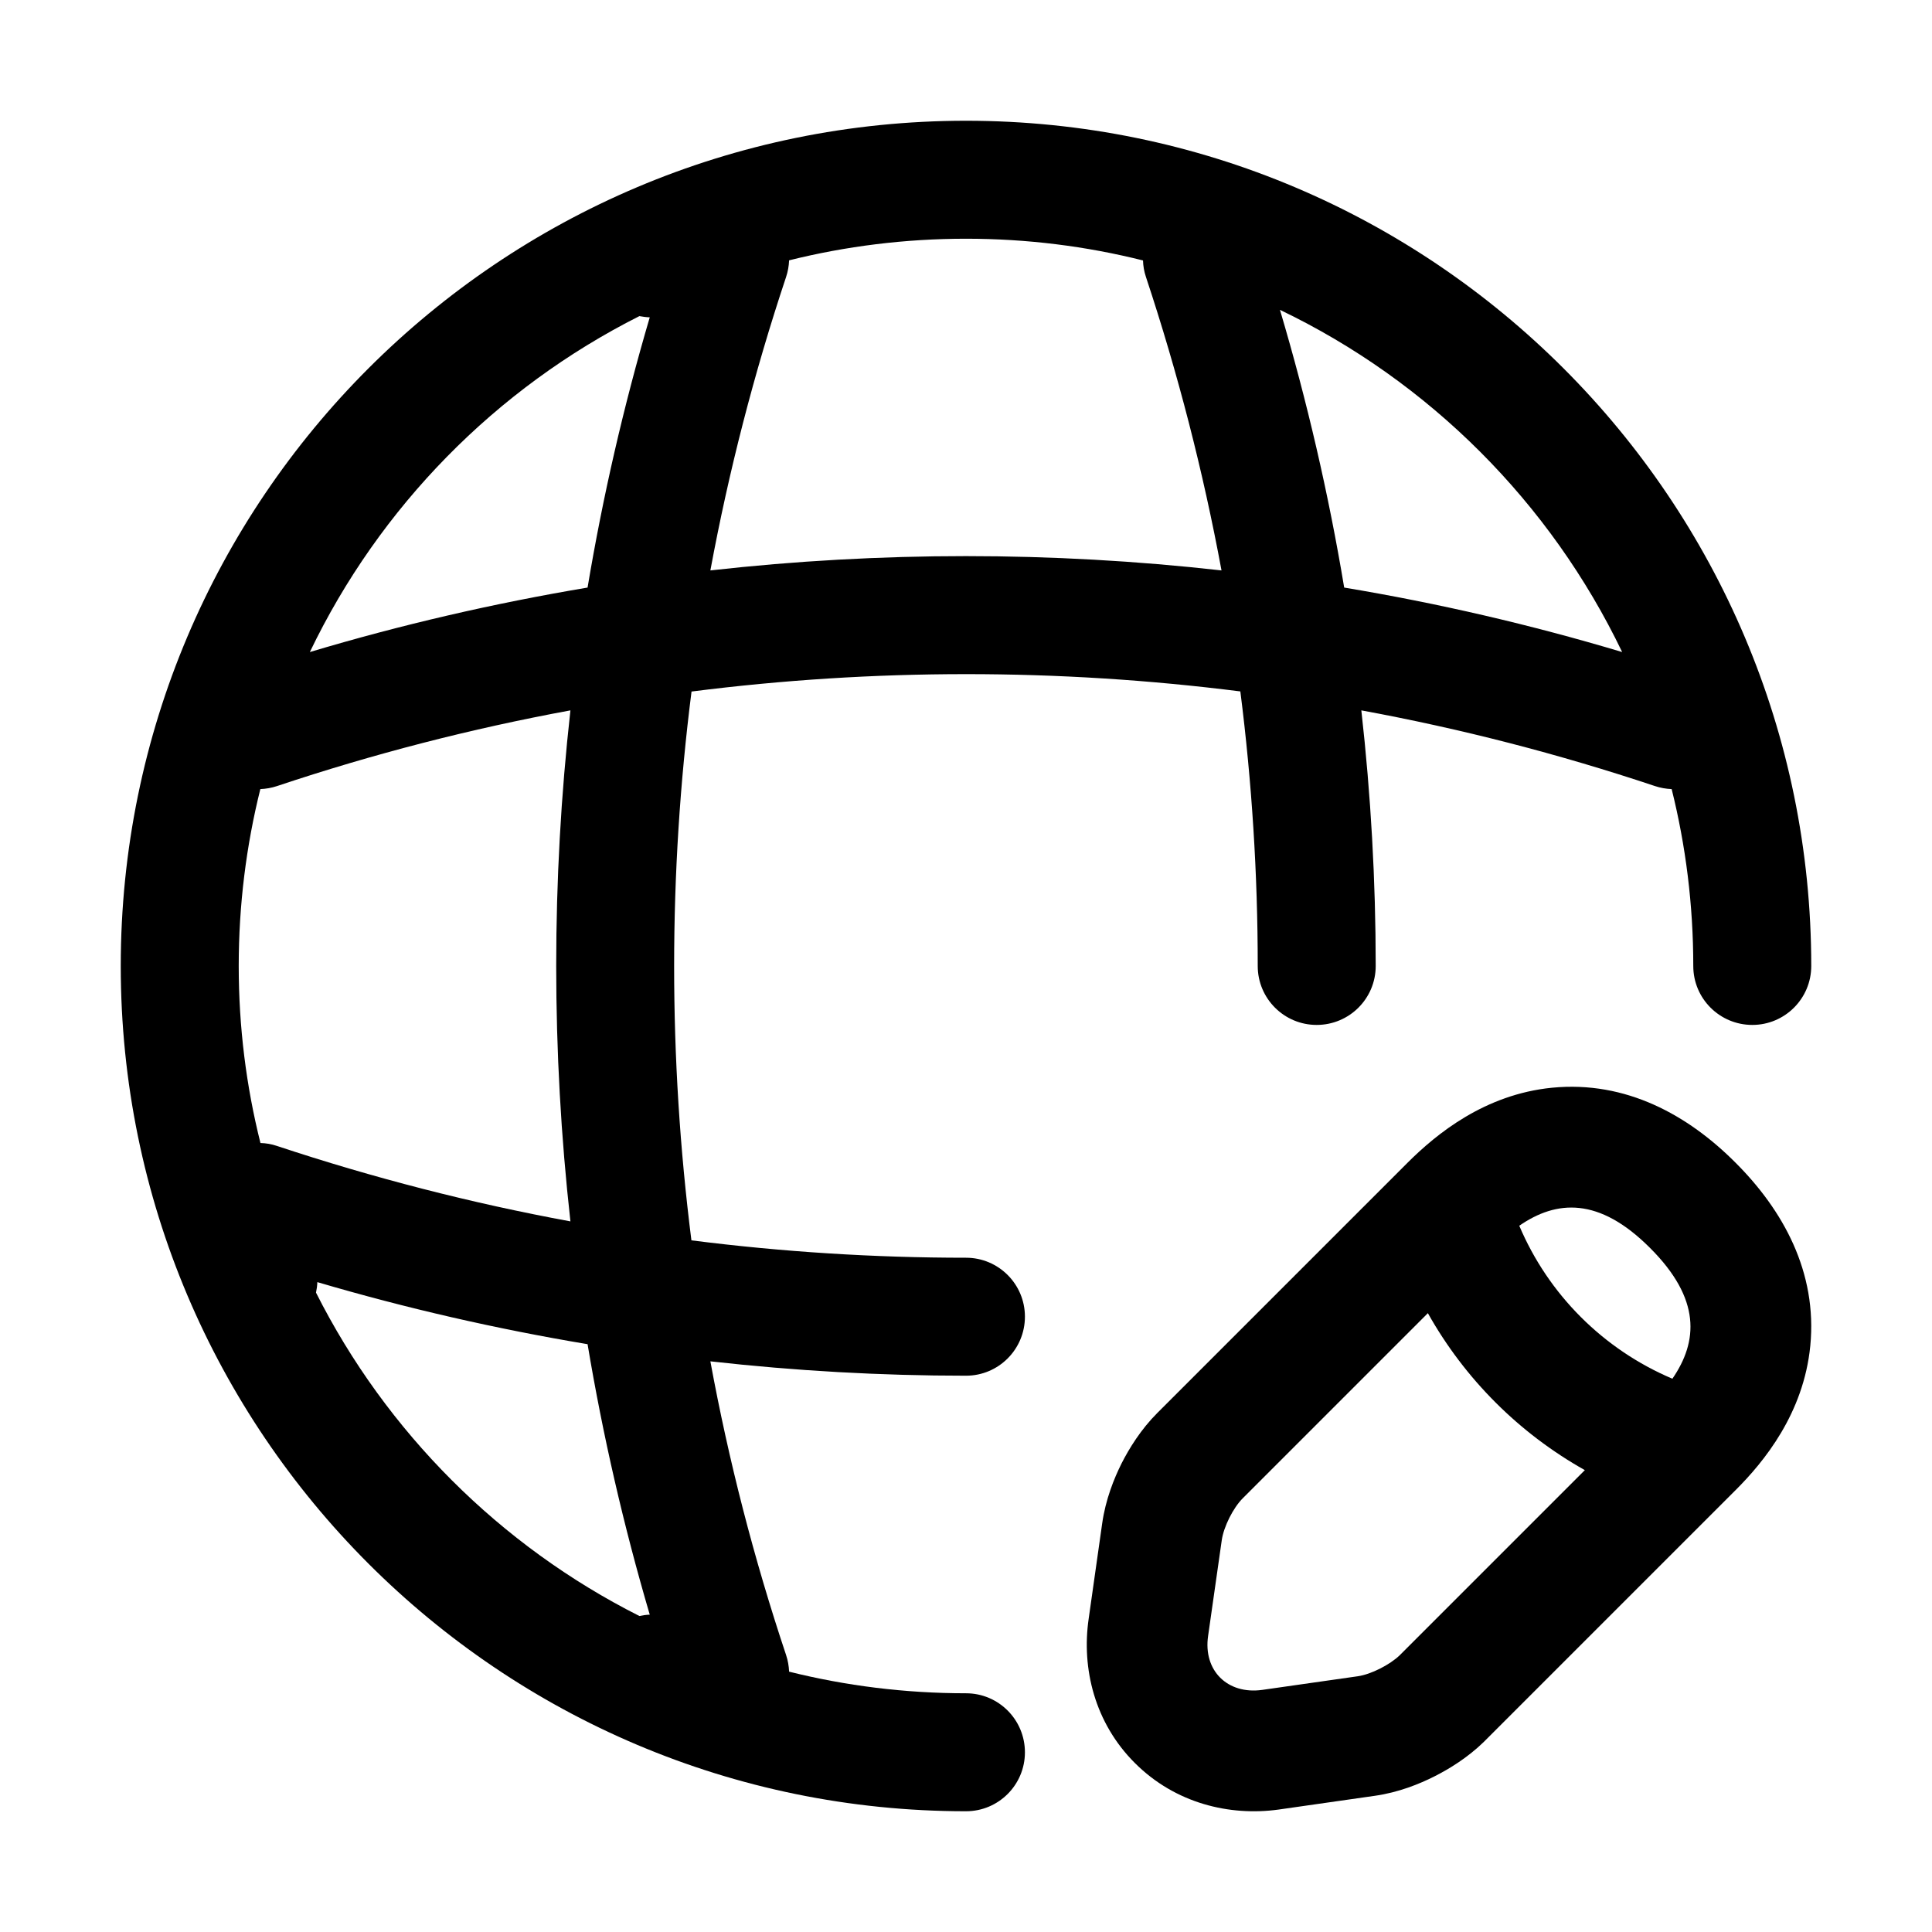 <svg width="16" height="16" viewBox="0 0 16 16"  xmlns="http://www.w3.org/2000/svg">
<path fill-rule="evenodd" clip-rule="evenodd" d="M1 8C1 4.136 4.136 1 8 1C11.864 1 15 4.136 15 8C15 8.27 14.781 8.488 14.512 8.488C14.242 8.488 14.023 8.27 14.023 8C14.023 7.495 13.961 7.004 13.844 6.535C13.798 6.533 13.751 6.525 13.706 6.51C12.907 6.243 12.095 6.034 11.274 5.883C11.353 6.586 11.393 7.293 11.393 8C11.393 8.27 11.174 8.488 10.904 8.488C10.635 8.488 10.416 8.27 10.416 8C10.416 7.241 10.368 6.481 10.272 5.726C8.763 5.535 7.236 5.535 5.727 5.727C5.535 7.235 5.535 8.763 5.726 10.272C6.481 10.368 7.241 10.416 8 10.416C8.27 10.416 8.488 10.635 8.488 10.904C8.488 11.174 8.27 11.393 8 11.393C7.293 11.393 6.586 11.353 5.883 11.274C6.034 12.095 6.243 12.907 6.51 13.706C6.525 13.751 6.533 13.797 6.535 13.844C7.004 13.961 7.495 14.023 8 14.023C8.27 14.023 8.488 14.242 8.488 14.512C8.488 14.781 8.27 15 8 15C4.136 15 1 11.864 1 8ZM5.883 4.724C7.289 4.566 8.709 4.566 10.116 4.724C9.964 3.904 9.755 3.092 9.49 2.293C9.475 2.248 9.467 2.202 9.466 2.157C8.996 2.039 8.505 1.977 8 1.977C7.495 1.977 7.004 2.039 6.535 2.156C6.533 2.203 6.525 2.249 6.51 2.294C6.244 3.092 6.035 3.904 5.883 4.724ZM11.132 4.866C11.907 4.995 12.676 5.173 13.434 5.4C12.84 4.163 11.837 3.159 10.6 2.566C10.825 3.323 11.003 4.091 11.132 4.866ZM4.866 4.866C4.092 4.996 3.324 5.173 2.566 5.4C3.143 4.198 4.106 3.217 5.295 2.618C5.323 2.623 5.352 2.627 5.381 2.628C5.164 3.365 4.992 4.113 4.866 4.866ZM2.156 6.535C2.202 6.533 2.249 6.525 2.294 6.51C3.092 6.243 3.904 6.034 4.724 5.883C4.567 7.289 4.567 8.709 4.724 10.115C3.904 9.964 3.092 9.755 2.293 9.49C2.249 9.475 2.203 9.467 2.157 9.466C2.039 8.996 1.977 8.505 1.977 8C1.977 7.495 2.039 7.004 2.156 6.535ZM5.295 13.383C4.141 12.801 3.199 11.859 2.617 10.705C2.623 10.677 2.627 10.648 2.628 10.618C3.365 10.835 4.113 11.006 4.866 11.132C4.992 11.886 5.164 12.634 5.381 13.372C5.352 13.373 5.323 13.377 5.295 13.383Z" />
<path fill-rule="evenodd" clip-rule="evenodd" d="M9.128 12.615C9.156 12.418 9.226 12.244 9.288 12.12C9.351 11.996 9.447 11.839 9.585 11.701L11.658 9.628C11.895 9.392 12.295 9.063 12.854 9.008C13.467 8.948 13.981 9.236 14.372 9.628C14.764 10.019 15.052 10.533 14.992 11.146C14.937 11.705 14.609 12.106 14.372 12.342L12.299 14.415L12.287 14.427C12.153 14.557 12.001 14.65 11.878 14.712C11.757 14.773 11.584 14.844 11.386 14.872L10.589 14.986C10.183 15.042 9.734 14.935 9.4 14.602C9.065 14.269 8.956 13.817 9.016 13.405L9.128 12.615ZM10.453 13.995C10.166 14.035 9.963 13.835 10.005 13.548L10.118 12.756C10.134 12.643 10.213 12.487 10.292 12.408L11.825 10.875C12.13 11.419 12.58 11.869 13.125 12.175L11.592 13.708C11.51 13.787 11.355 13.866 11.245 13.882L10.453 13.995ZM13.85 11.418C14.062 11.11 14.089 10.758 13.665 10.335C13.242 9.911 12.89 9.938 12.582 10.151C12.823 10.72 13.277 11.175 13.85 11.418Z" />
</svg>
